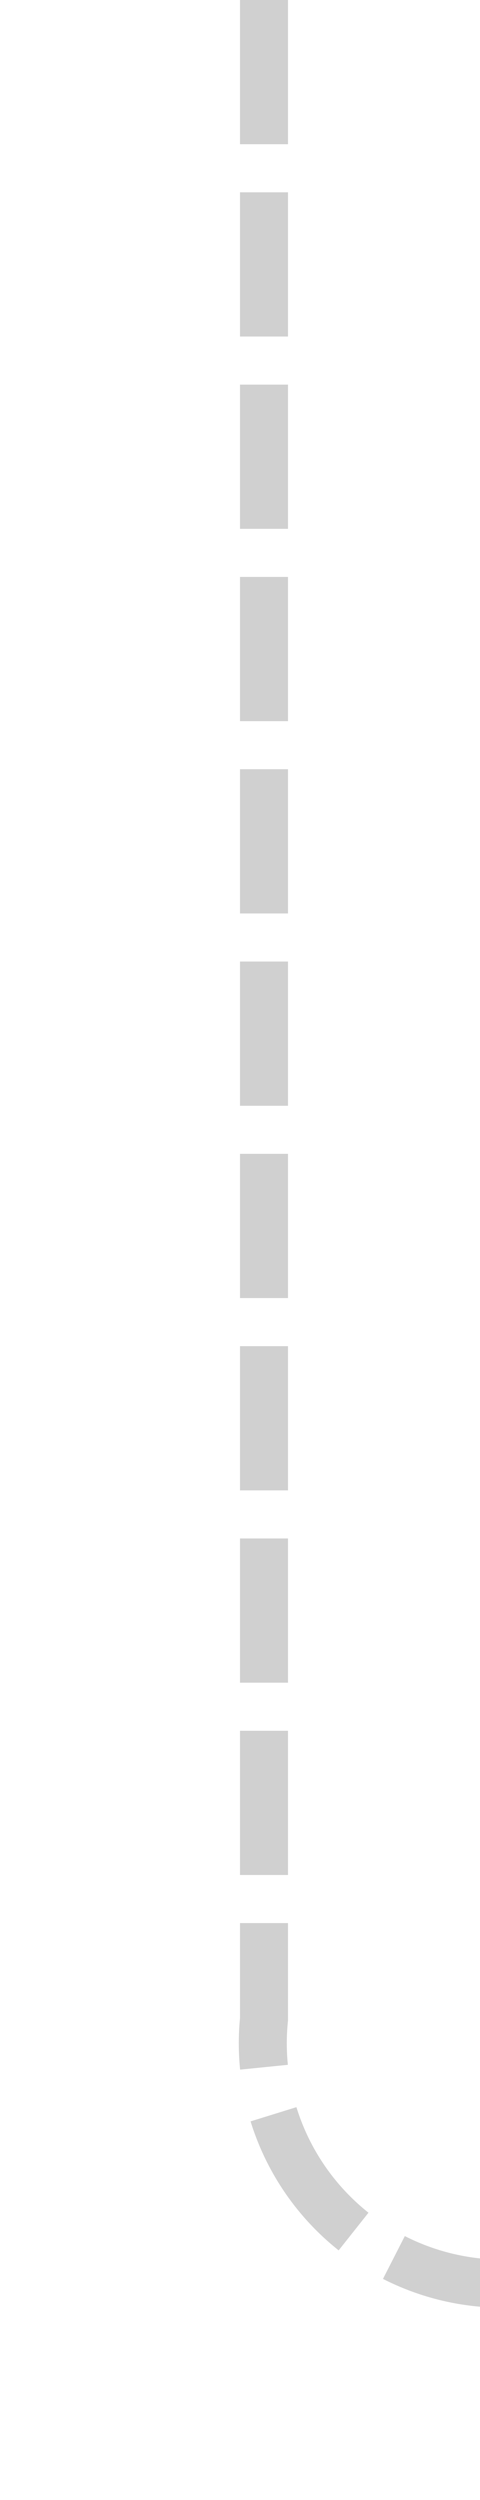 ﻿<?xml version="1.0" encoding="utf-8"?>
<svg version="1.1" xmlns:xlink="http://www.w3.org/1999/xlink" width="10px" height="52px" preserveAspectRatio="xMidYMin meet" viewBox="485 3033  8 52" xmlns="http://www.w3.org/2000/svg">
  <path d="M 489.5 3033  L 489.5 3075  A 5 5 0 0 0 494.5 3080.5 L 745 3080.5  A 5 5 0 0 1 750.5 3085.5 L 750.5 3088  " stroke-width="1" stroke-dasharray="3,1" stroke="#cccccc" fill="none" stroke-opacity="0.918" />
  <path d="M 744.2 3087  L 750.5 3093  L 756.8 3087  L 744.2 3087  Z " fill-rule="nonzero" fill="#cccccc" stroke="none" fill-opacity="0.918" />
</svg>